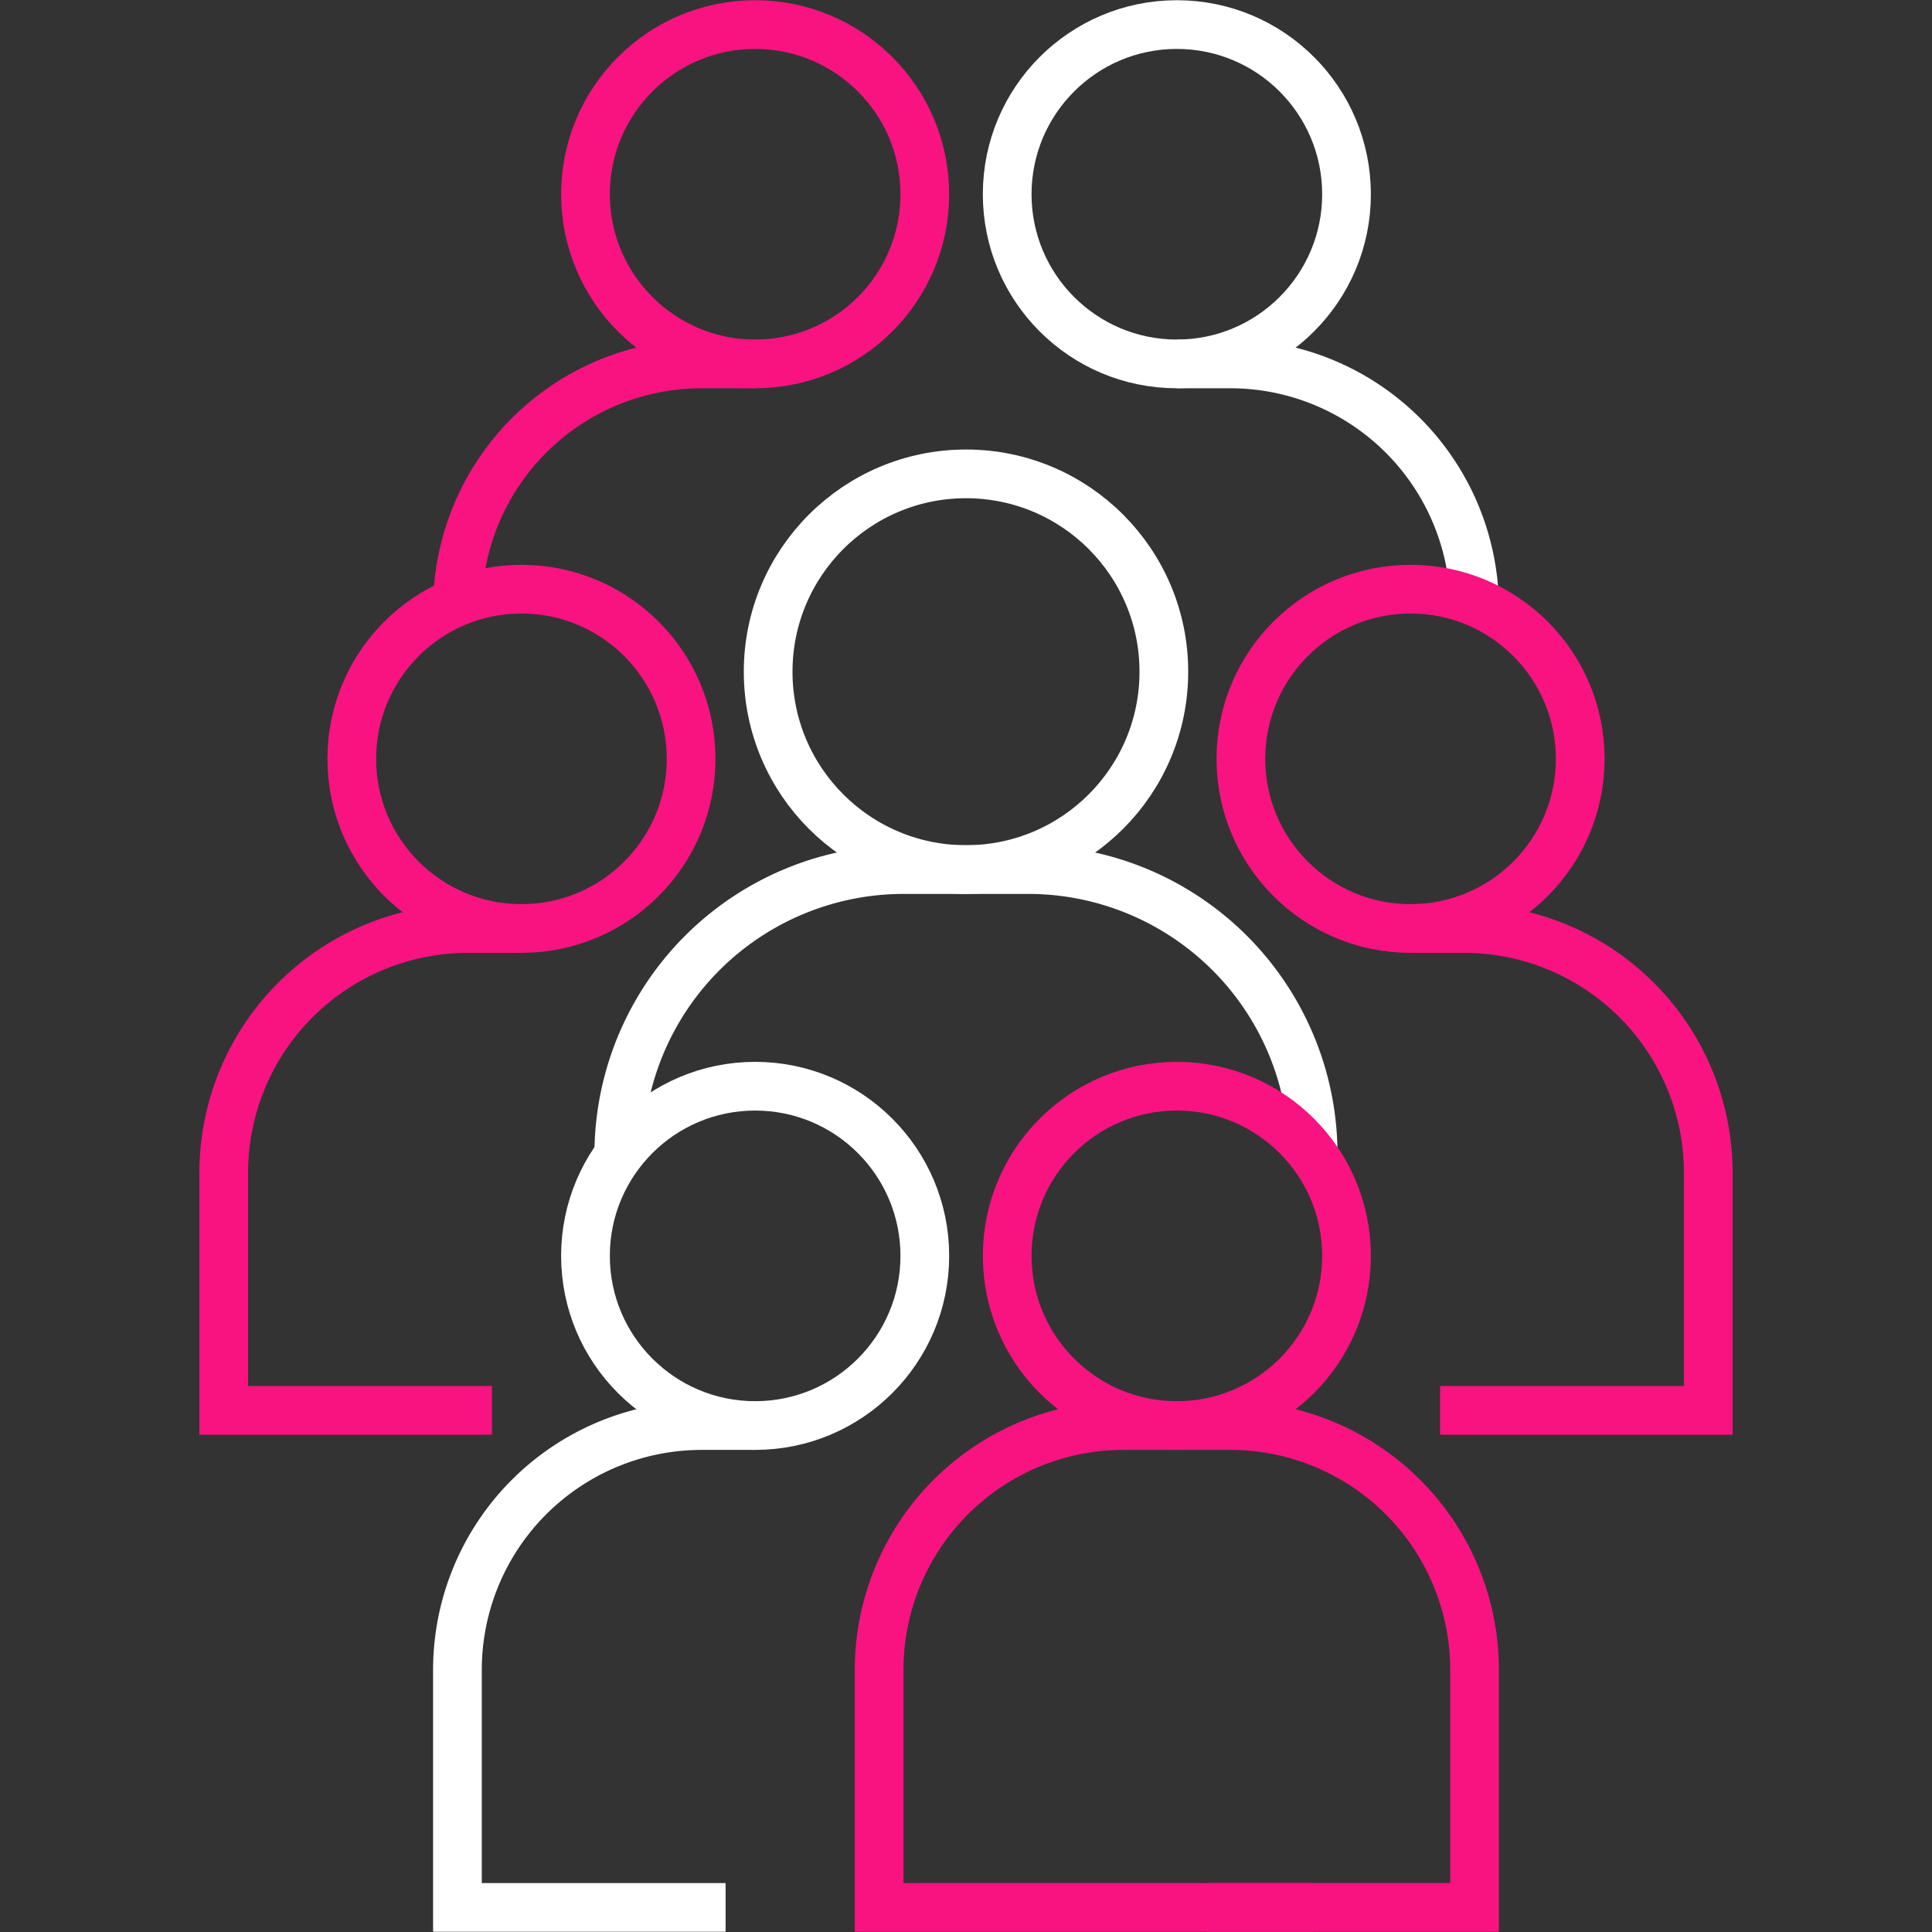 <svg id="Layer_1" data-name="Layer 1" xmlns="http://www.w3.org/2000/svg" viewBox="0 0 238 238"><rect x="0" y="0" width="238" height="238" fill="#333333" stroke="none"/><defs><style>.cls-1,.cls-2{fill:none;stroke-miterlimit:10;stroke-width:6px;}.cls-1{stroke:#fff;}.cls-2{stroke:#f81381;}</style></defs><circle class="cls-1" cx="144.975" cy="23.928" r="20.901"/><path class="cls-1" d="M144.975,44.829h6.574a30.1,30.1,0,0,1,30.1,30.1"/><circle class="cls-2" cx="93.025" cy="23.928" r="20.901"/><path class="cls-2" d="M93.025,44.829H86.451a30.1,30.1,0,0,0-30.1,30.1"/><circle class="cls-1" cx="119" cy="82.748" r="24.373"/><path class="cls-1" d="M76.229,142.227a35.1,35.1,0,0,1,35.105-35.106h15.332a35.1,35.1,0,0,1,35.1,35.106"/><circle class="cls-2" cx="144.975" cy="154.709" r="20.901"/><path class="cls-2" d="M144.975,175.61h6.574a30.1,30.1,0,0,1,30.1,30.1v29.259H148.615"/><path class="cls-2" d="M144.975,175.61H138.4a30.1,30.1,0,0,0-30.1,30.1v29.259h53.473"/><circle class="cls-1" cx="93.025" cy="154.709" r="20.901"/><path class="cls-1" d="M93.025,175.61H86.451a30.1,30.1,0,0,0-30.1,30.1v29.259H89.385"/><circle class="cls-2" cx="64.236" cy="93.48" r="20.901"/><path class="cls-2" d="M64.236,114.38H57.662a30.1,30.1,0,0,0-30.1,30.1v29.259H60.6"/><circle class="cls-2" cx="173.764" cy="93.48" r="20.901"/><path class="cls-2" d="M173.764,114.38h6.574a30.1,30.1,0,0,1,30.1,30.1v29.259H177.4"/></svg>